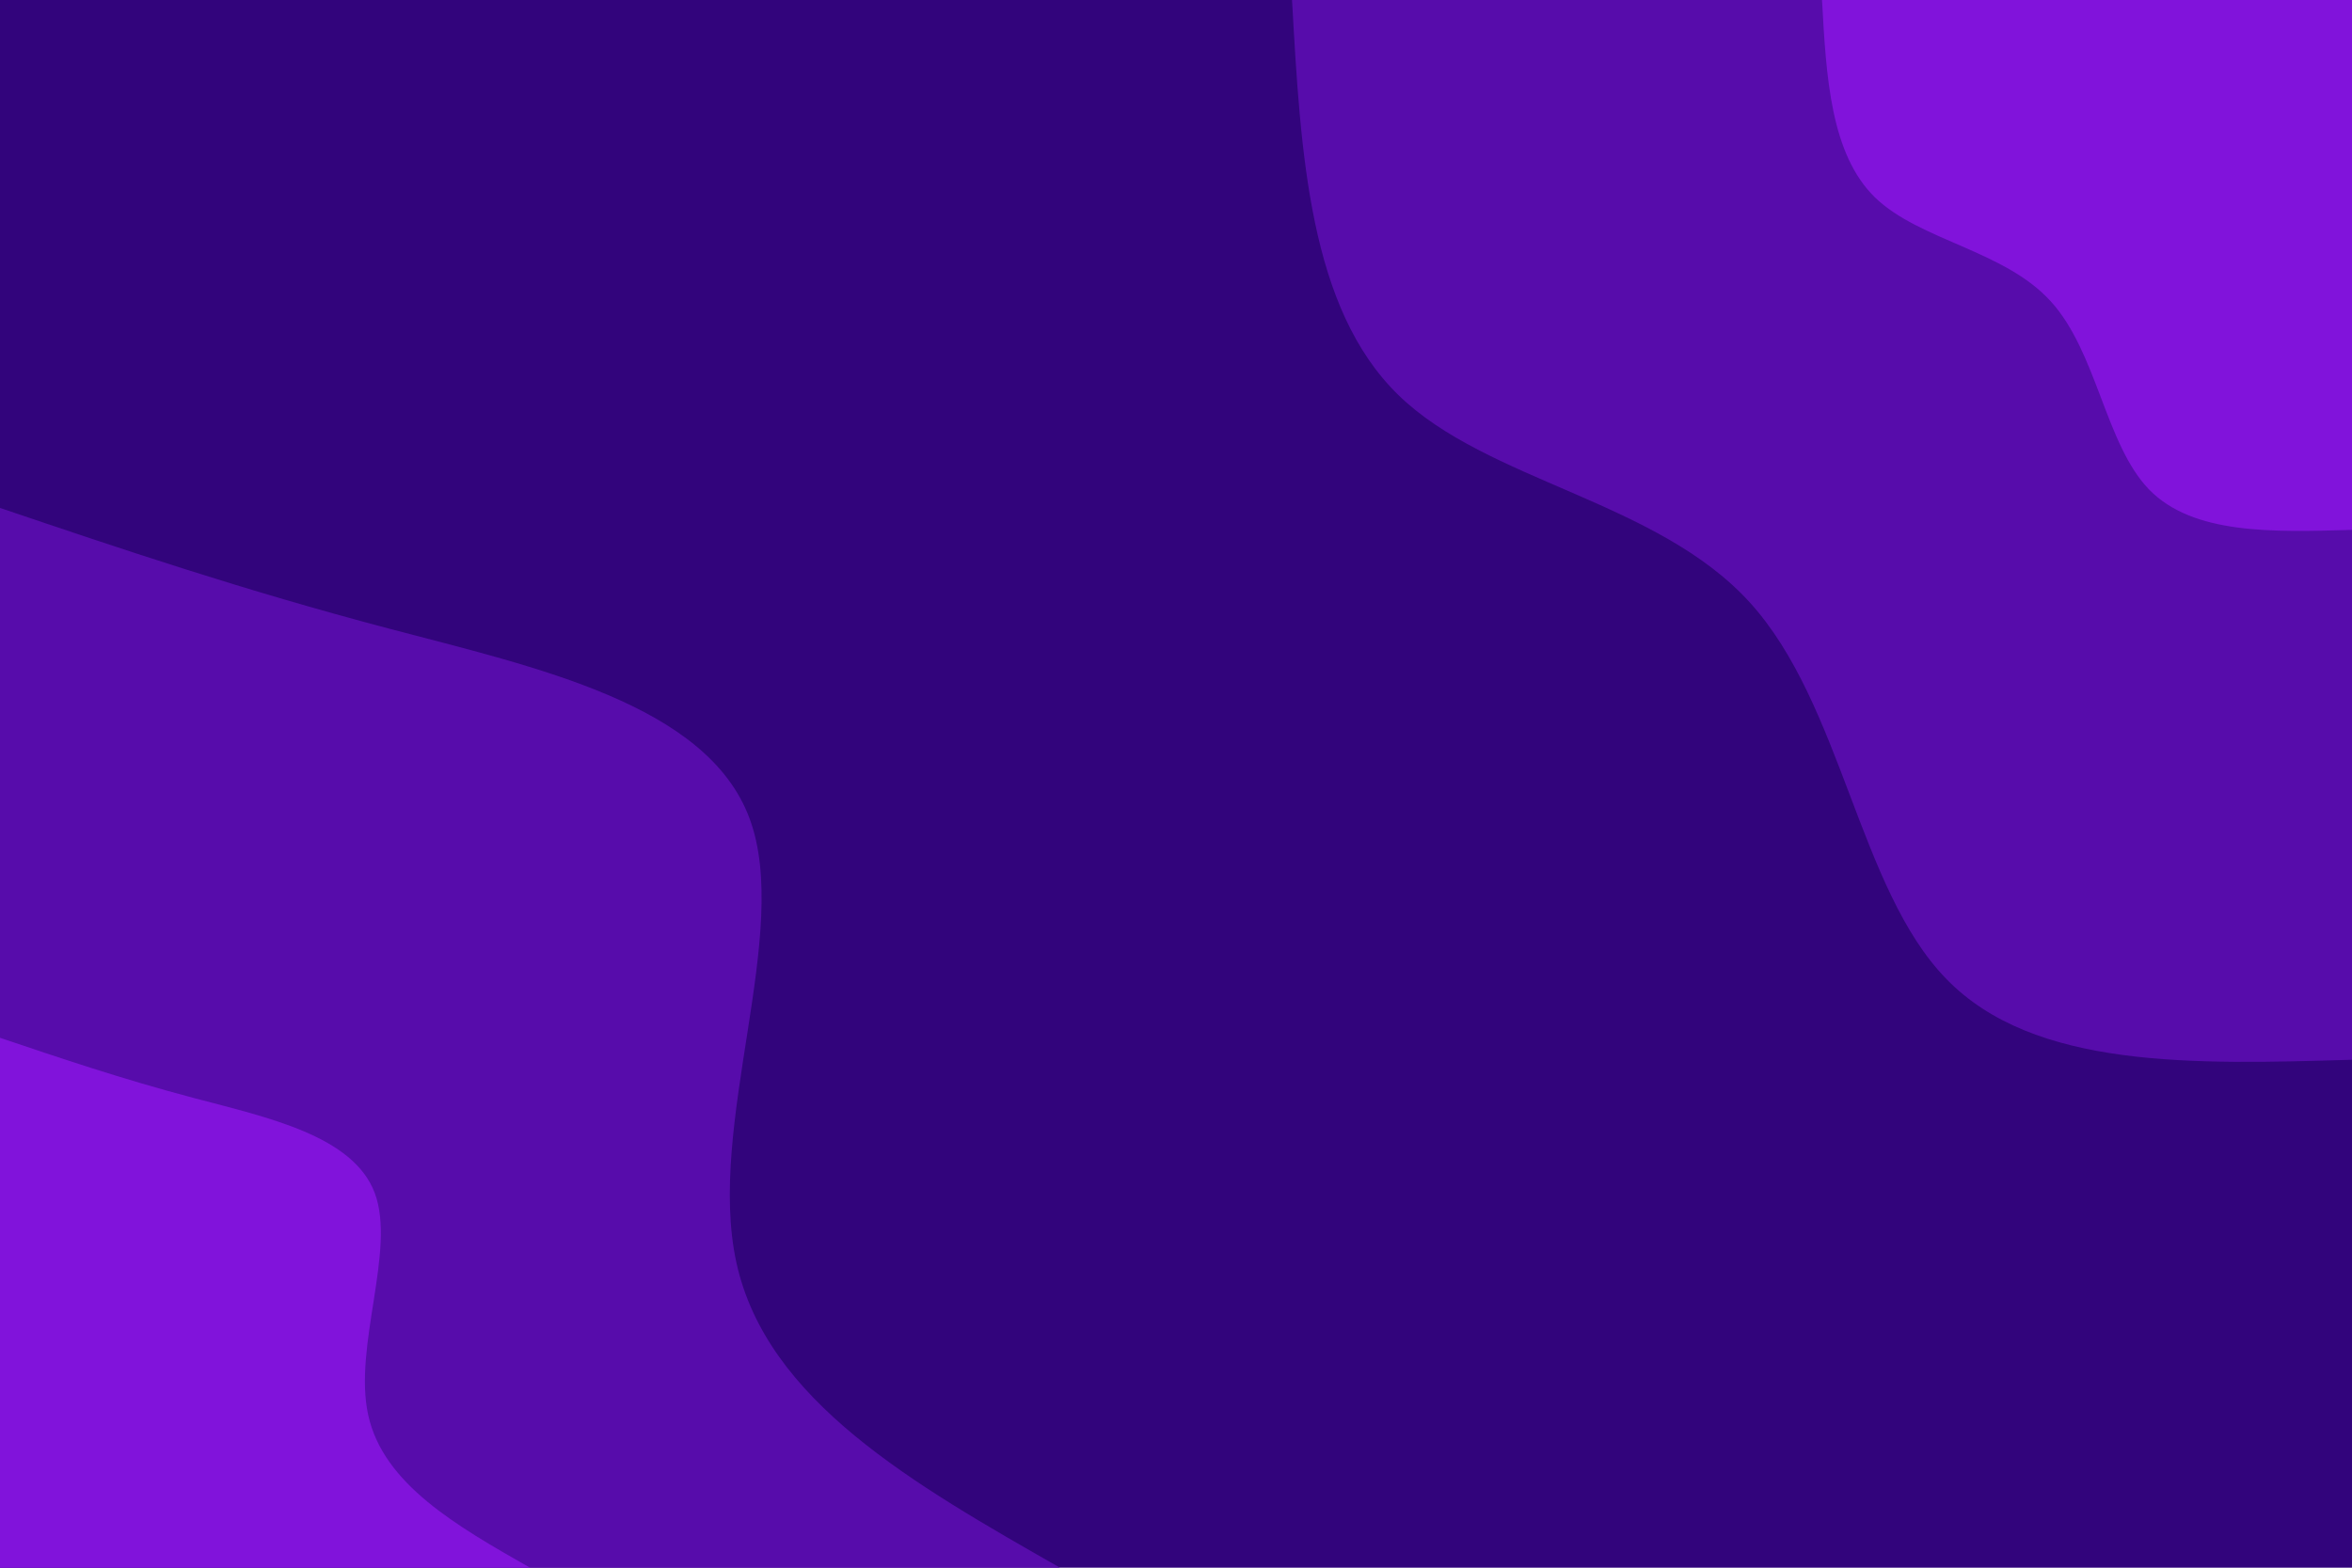 <svg id="visual" viewBox="0 0 900 600" width="900" height="600" xmlns="http://www.w3.org/2000/svg" xmlns:xlink="http://www.w3.org/1999/xlink" version="1.1"><rect x="0" y="0" width="900" height="600" fill="#32047c"></rect><defs><linearGradient id="grad1_0" x1="33.3%" y1="0%" x2="100%" y2="100%"><stop offset="20%" stop-color="#8113db" stop-opacity="1"></stop><stop offset="80%" stop-color="#8113db" stop-opacity="1"></stop></linearGradient></defs><defs><linearGradient id="grad1_1" x1="33.3%" y1="0%" x2="100%" y2="100%"><stop offset="20%" stop-color="#8113db" stop-opacity="1"></stop><stop offset="80%" stop-color="#32047c" stop-opacity="1"></stop></linearGradient></defs><defs><linearGradient id="grad2_0" x1="0%" y1="0%" x2="66.7%" y2="100%"><stop offset="20%" stop-color="#8113db" stop-opacity="1"></stop><stop offset="80%" stop-color="#8113db" stop-opacity="1"></stop></linearGradient></defs><defs><linearGradient id="grad2_1" x1="0%" y1="0%" x2="66.7%" y2="100%"><stop offset="20%" stop-color="#32047c" stop-opacity="1"></stop><stop offset="80%" stop-color="#8113db" stop-opacity="1"></stop></linearGradient></defs><g transform="translate(900, 0)"><path d="M0 405.6C-60.8 407.4 -121.7 409.2 -155.2 374.7C-188.8 340.3 -195 269.5 -230.5 230.5C-266 191.5 -330.9 184.3 -364.9 151.2C-399 118 -402.3 59 -405.6 0L0 0Z" fill="#570cab"></path><path d="M0 202.8C-30.4 203.7 -60.8 204.6 -77.6 187.4C-94.4 170.1 -97.5 134.8 -115.3 115.3C-133 95.8 -165.4 92.1 -182.5 75.6C-199.5 59 -201.2 29.5 -202.8 0L0 0Z" fill="#8113db"></path></g><g transform="translate(0, 600)"><path d="M0 -405.6C46.4 -389.9 92.8 -374.2 148.9 -359.4C204.9 -344.6 270.5 -330.6 286.8 -286.8C303.1 -243.1 270.2 -169.5 281.8 -116.7C293.4 -63.9 349.5 -32 405.6 0L0 0Z" fill="#570cab"></path><path d="M0 -202.8C23.2 -195 46.4 -187.1 74.4 -179.7C102.4 -172.3 135.2 -165.3 143.4 -143.4C151.6 -121.5 135.1 -84.7 140.9 -58.4C146.7 -32 174.7 -16 202.8 0L0 0Z" fill="#8113db"></path></g></svg>
